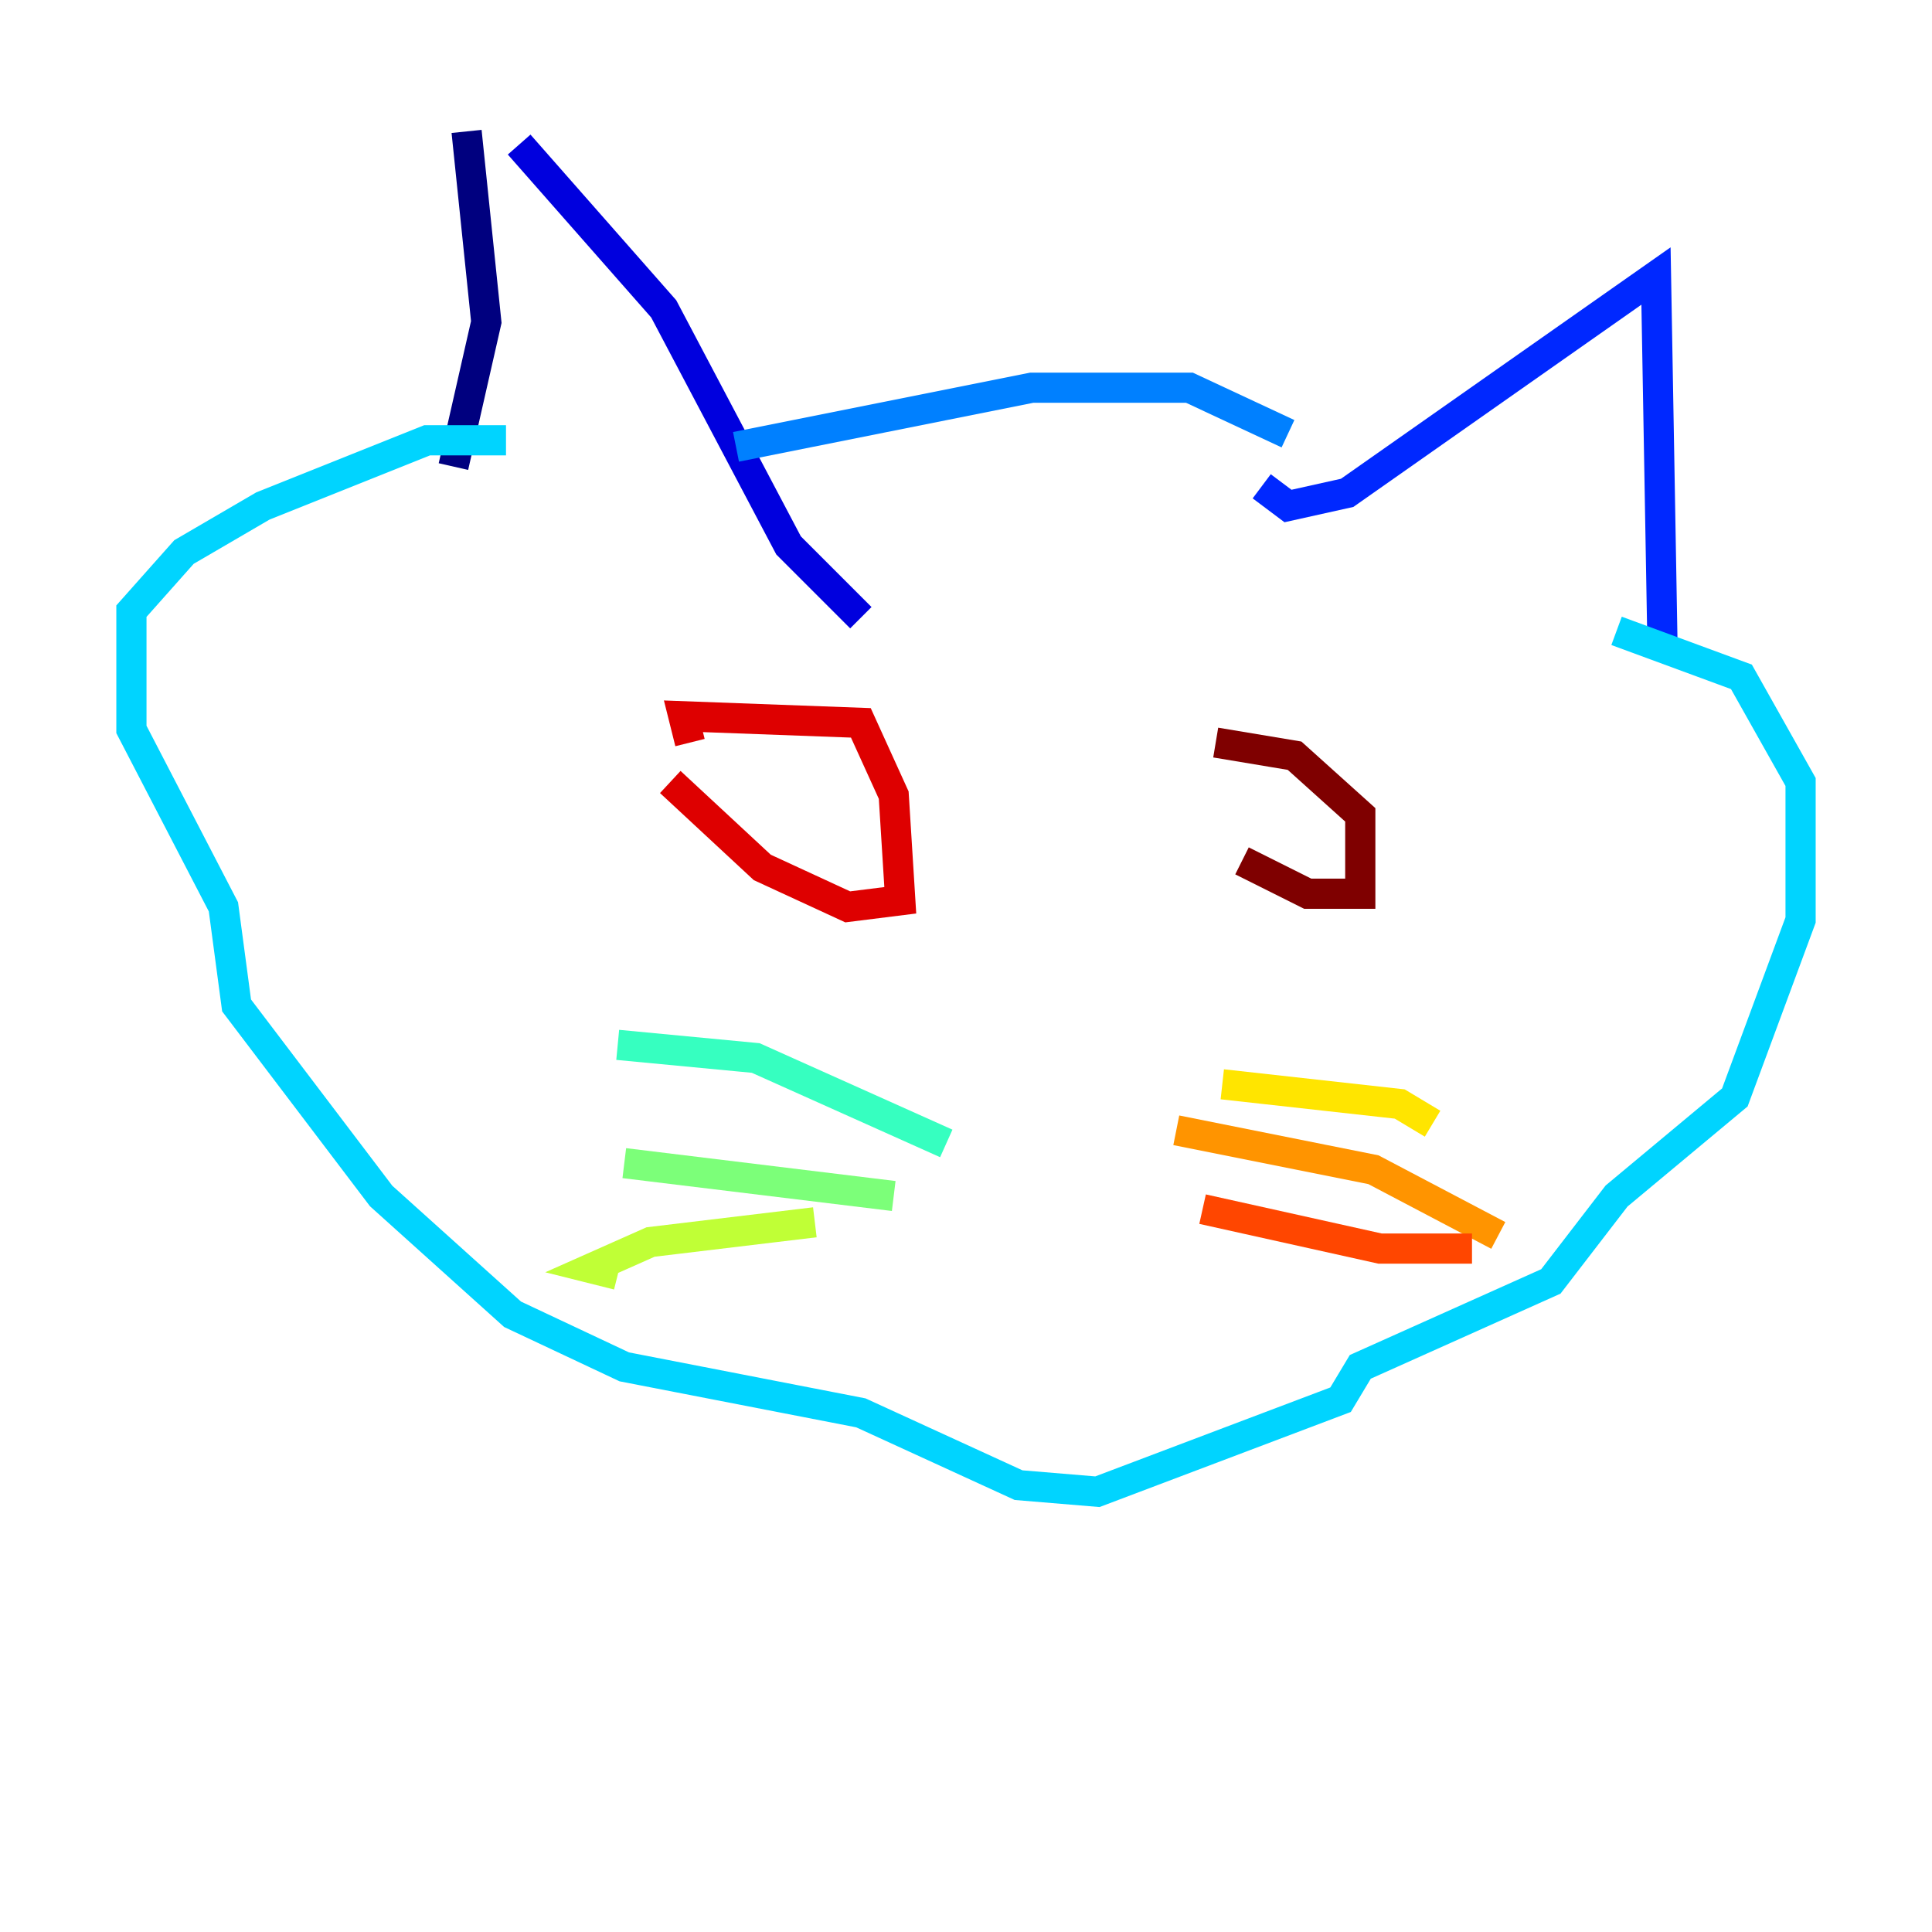 <?xml version="1.0" encoding="utf-8" ?>
<svg baseProfile="tiny" height="128" version="1.2" viewBox="0,0,128,128" width="128" xmlns="http://www.w3.org/2000/svg" xmlns:ev="http://www.w3.org/2001/xml-events" xmlns:xlink="http://www.w3.org/1999/xlink"><defs /><polyline fill="none" points="30.912,8.707 32.218,21.333 30.041,30.912" stroke="#00007f" stroke-width="2" /><polyline fill="none" points="34.395,9.578 43.973,20.463 52.245,36.136 57.034,40.925" stroke="#0000de" stroke-width="2" /><polyline fill="none" points="83.592,32.218 85.333,33.524 89.252,32.653 109.714,18.286 110.15,43.102" stroke="#0028ff" stroke-width="2" /><polyline fill="none" points="48.762,29.605 68.354,25.687 78.803,25.687 85.333,28.735" stroke="#0080ff" stroke-width="2" /><polyline fill="none" points="107.102,41.796 115.374,44.843 119.293,51.809 119.293,60.952 114.939,72.707 107.102,79.238 102.748,84.898 90.122,90.558 88.816,92.735 72.707,98.83 67.483,98.395 57.034,93.605 41.361,90.558 33.959,87.075 25.252,79.238 15.674,66.612 14.803,60.082 8.707,48.327 8.707,40.49 12.191,36.571 17.415,33.524 28.299,29.17 33.524,29.17" stroke="#00d4ff" stroke-width="2" /><polyline fill="none" points="62.694,75.755 50.068,70.095 40.925,69.225" stroke="#36ffc0" stroke-width="2" /><polyline fill="none" points="59.211,79.238 41.361,77.061" stroke="#7cff79" stroke-width="2" /><polyline fill="none" points="53.986,80.98 43.102,82.286 39.184,84.027 40.925,84.463" stroke="#c0ff36" stroke-width="2" /><polyline fill="none" points="80.98,71.837 92.735,73.143 94.912,74.449" stroke="#ffe500" stroke-width="2" /><polyline fill="none" points="77.932,74.884 90.993,77.497 99.265,81.85" stroke="#ff9400" stroke-width="2" /><polyline fill="none" points="79.674,80.109 91.429,82.721 97.524,82.721" stroke="#ff4600" stroke-width="2" /><polyline fill="none" points="44.408,51.809 50.503,57.469 56.163,60.082 59.646,59.646 59.211,52.68 57.034,47.891 45.279,47.456 45.714,49.197" stroke="#de0000" stroke-width="2" /><polyline fill="none" points="82.286,57.034 86.639,59.211 90.122,59.211 90.122,53.986 85.769,50.068 80.544,49.197" stroke="#7f0000" stroke-width="2" /></svg>